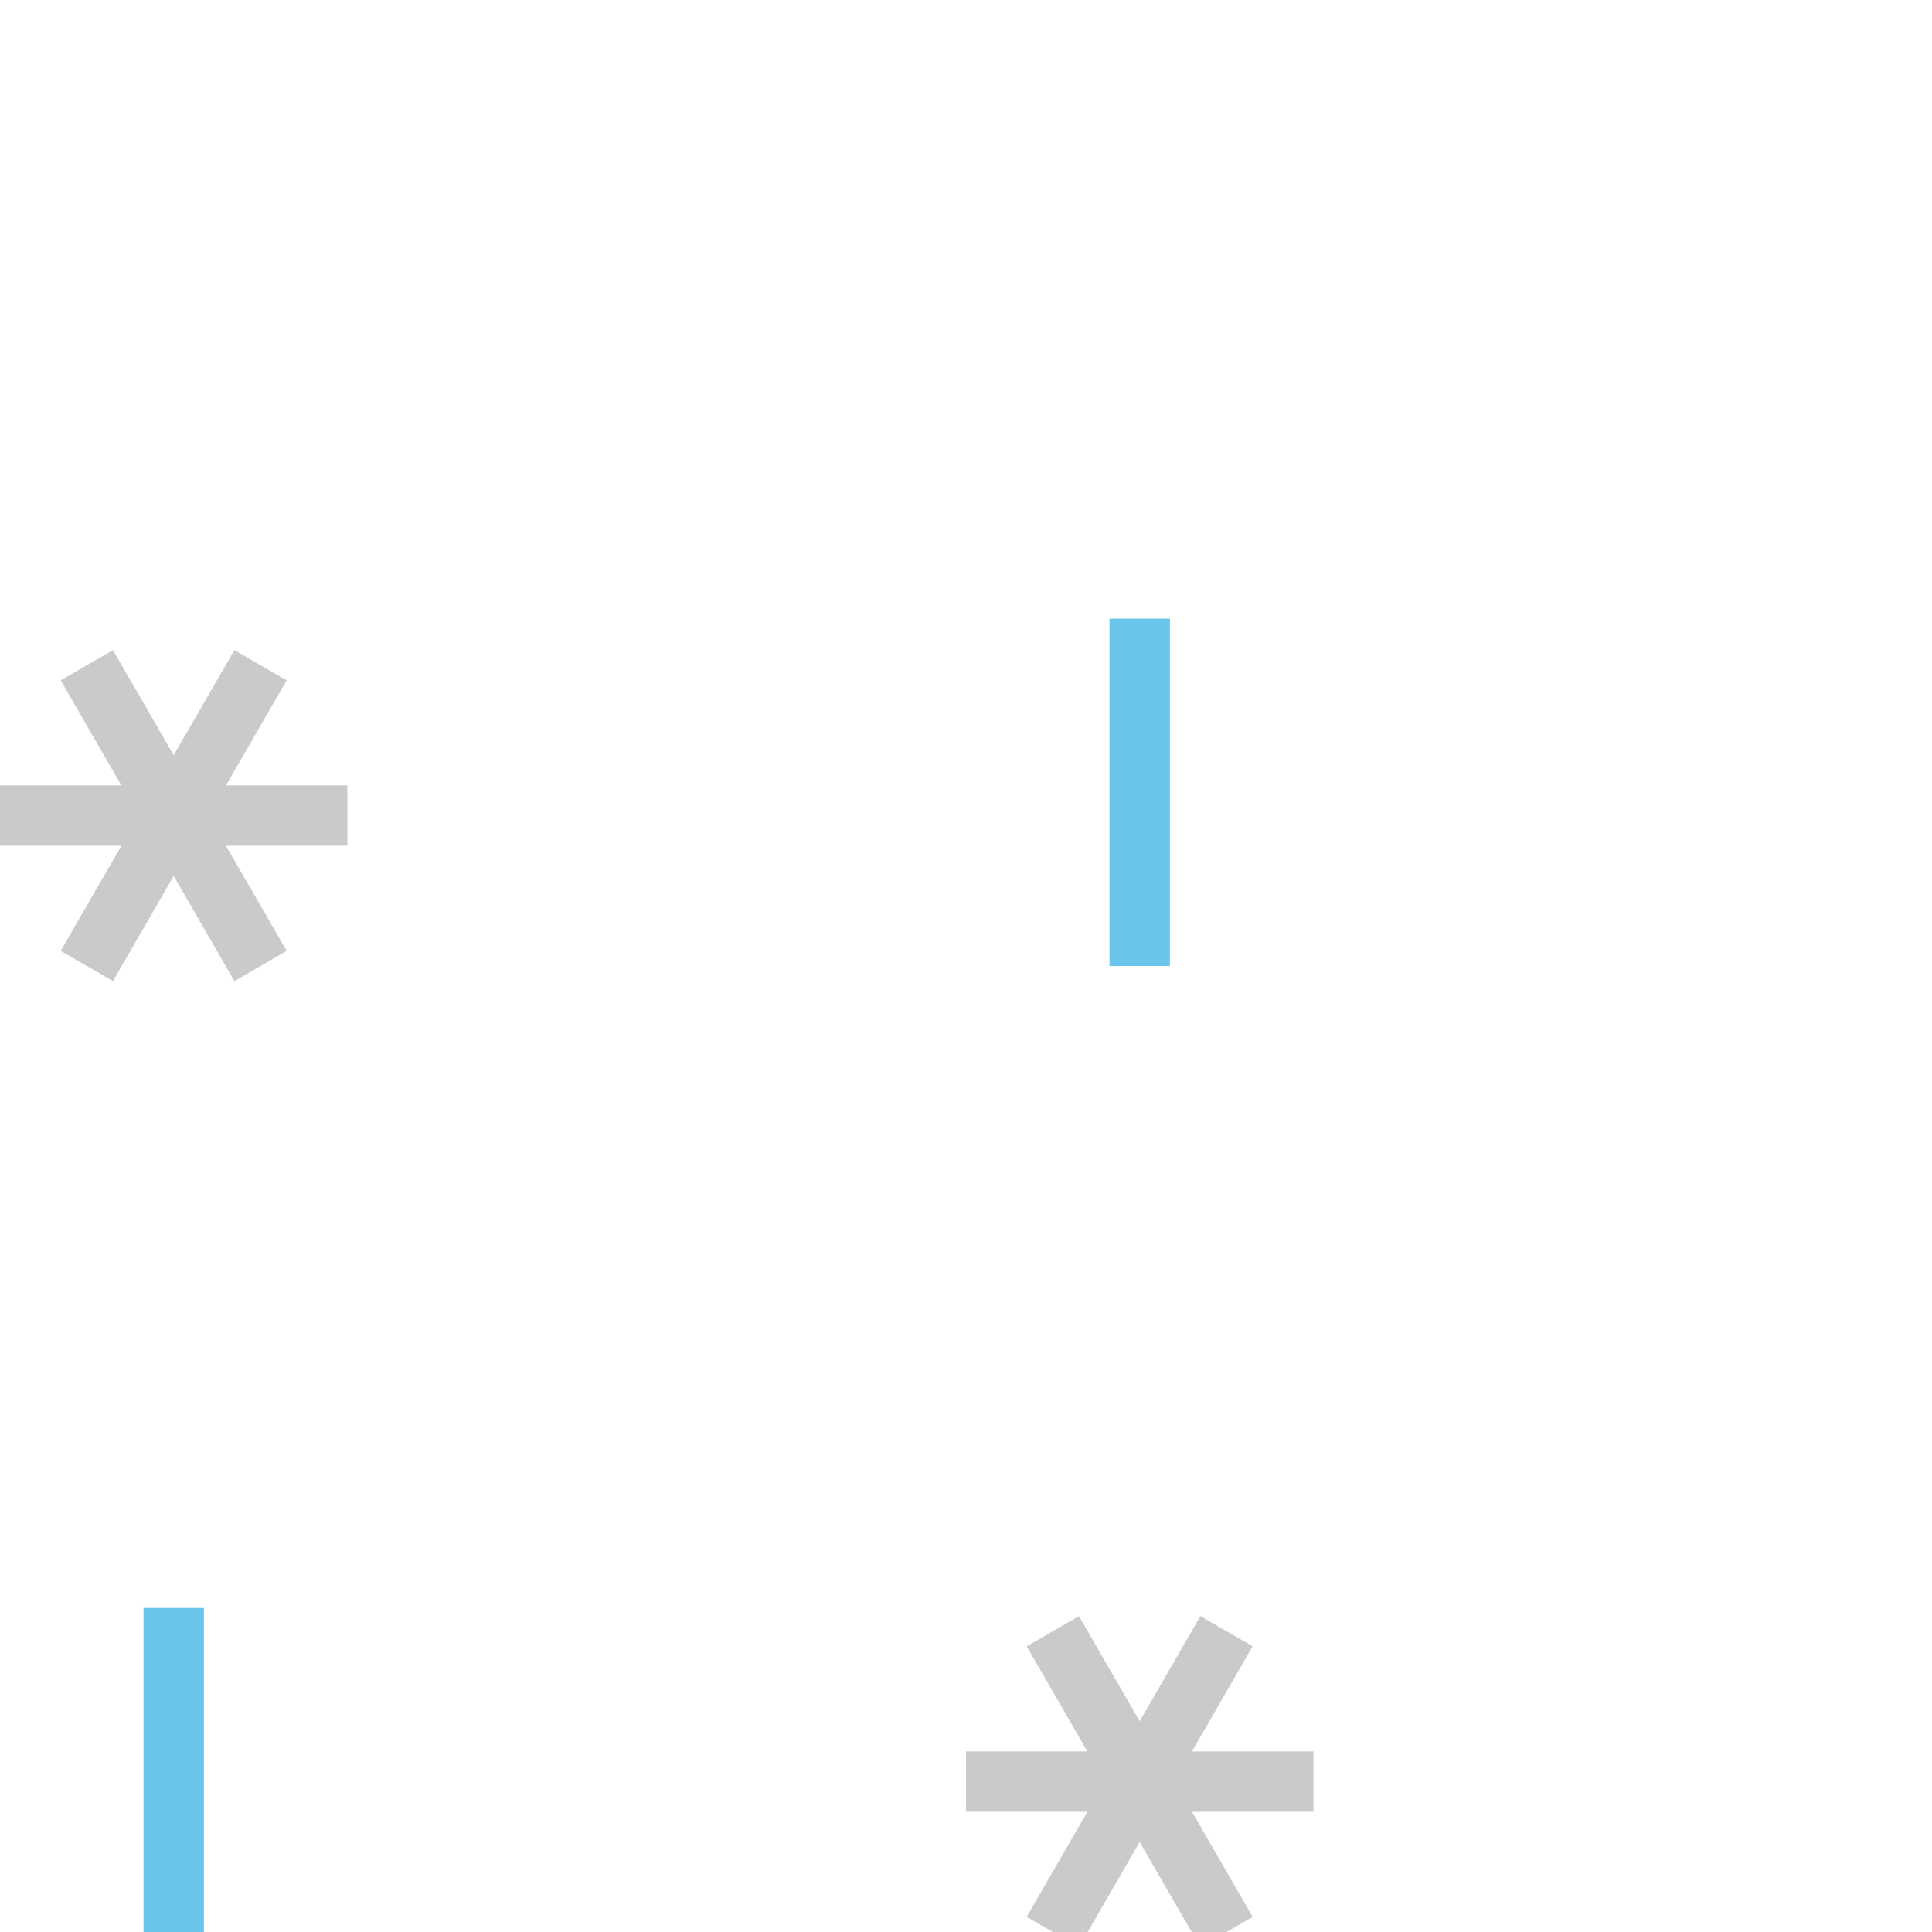 <?xml version="1.0" encoding="utf-8"?>
<!-- Generator: Adobe Illustrator 16.0.0, SVG Export Plug-In . SVG Version: 6.00 Build 0)  -->
<!DOCTYPE svg PUBLIC "-//W3C//DTD SVG 1.1//EN" "http://www.w3.org/Graphics/SVG/1.1/DTD/svg11.dtd">
<svg version="1.1" id="Layer_1" xmlns="http://www.w3.org/2000/svg" xmlns:xlink="http://www.w3.org/1999/xlink" x="0px" y="0px"
	 width="32px" height="32px" viewBox="0 0 32 32" enable-background="new 0 0 32 32" xml:space="preserve">
<g opacity="0.7">
	<line fill="none" stroke="#B4B4B4" stroke-miterlimit="10" x1="1.438" y1="11.018" x2="4.315" y2="16"/>
	<line fill="none" stroke="#B4B4B4" stroke-miterlimit="10" x1="4.315" y1="11.018" x2="1.438" y2="16"/>
	<line fill="none" stroke="#B4B4B4" stroke-miterlimit="10" x1="0" y1="13.509" x2="5.754" y2="13.509"/>
</g>
<g opacity="0.7">
	<line fill="none" stroke="#B4B4B4" stroke-miterlimit="10" x1="17.438" y1="27.018" x2="20.315" y2="32"/>
	<line fill="none" stroke="#B4B4B4" stroke-miterlimit="10" x1="20.315" y1="27.018" x2="17.438" y2="32"/>
	<line fill="none" stroke="#B4B4B4" stroke-miterlimit="10" x1="16" y1="29.509" x2="21.754" y2="29.509"/>
</g>
<g opacity="0.7">
	<line fill="none" stroke="#2BACE2" stroke-miterlimit="10" x1="18.877" y1="16" x2="18.877" y2="10.247"/>
</g>
<g opacity="0.7">
	<line fill="none" stroke="#2BACE2" stroke-miterlimit="10" x1="2.877" y1="32.385" x2="2.877" y2="26.633"/>
</g>
</svg>
